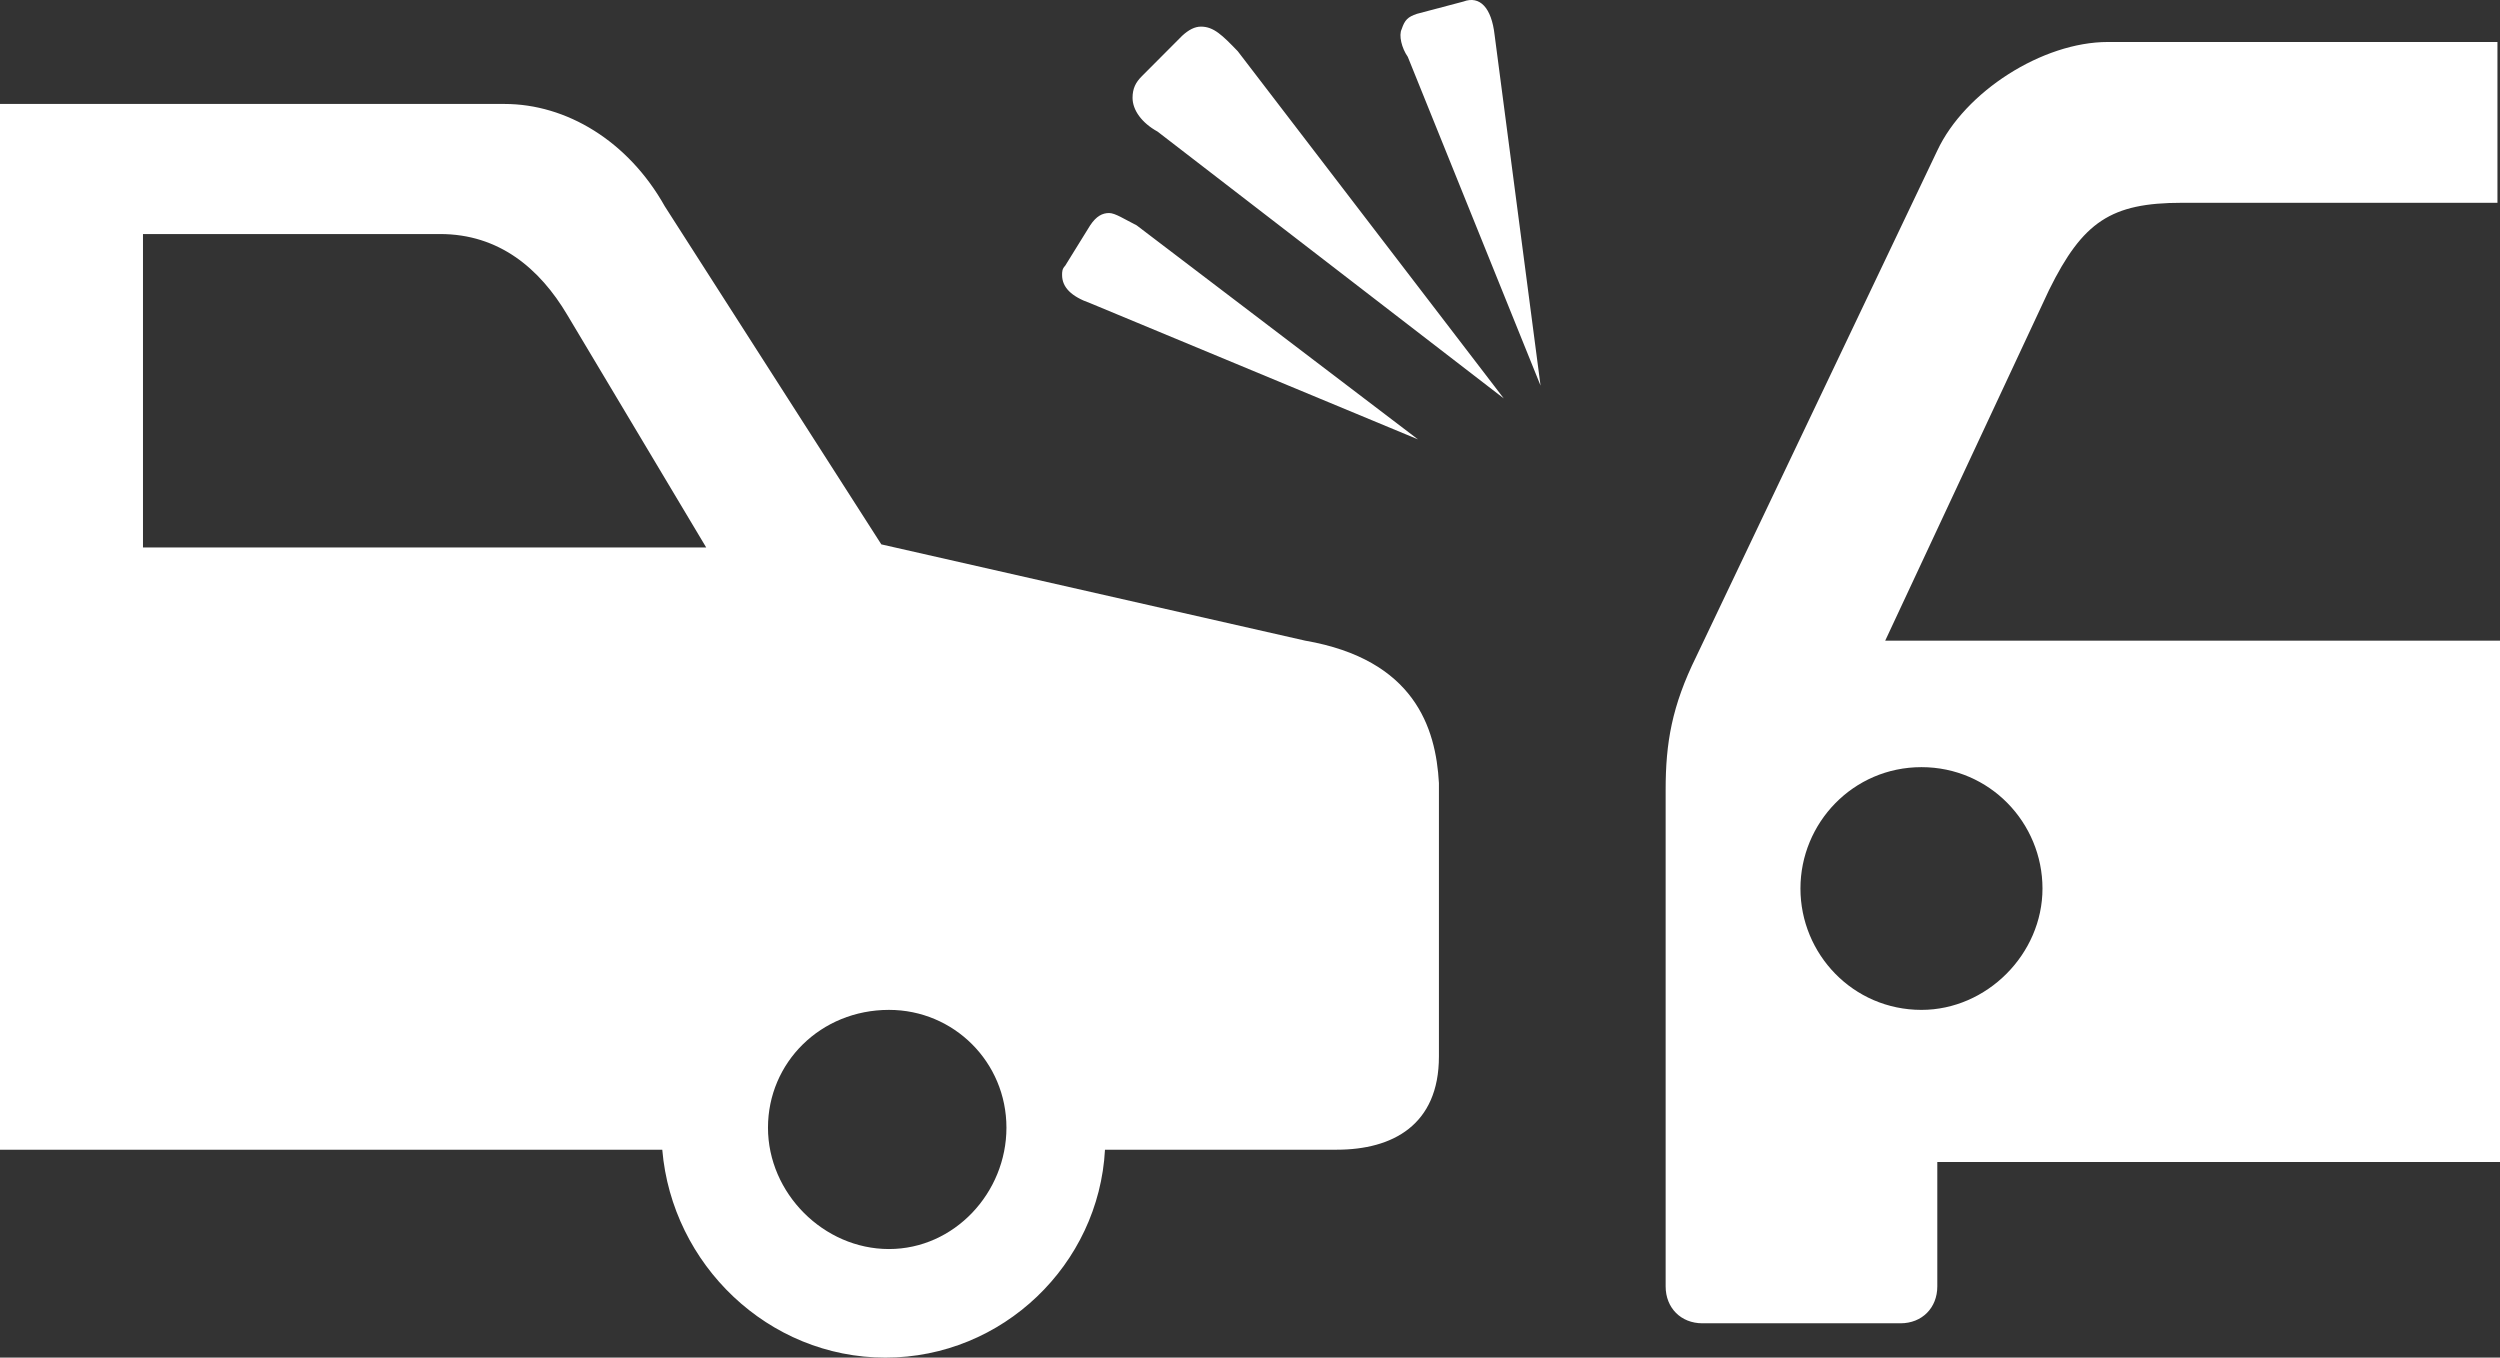 <svg width="151" height="82" viewBox="0 0 151 82" fill="none" xmlns="http://www.w3.org/2000/svg">
<rect x="0" y="0" width="151" height="82" fill="#333333" stroke="none"/>
<path d="M64.15 16.61C64.15 16.425 64.15 16.239 64.335 16.053L65.847 13.61C66.217 13.053 66.587 12.867 66.988 12.867C67.358 12.867 67.913 13.239 68.653 13.61L85.647 26.539L65.847 18.311C64.706 17.909 64.15 17.352 64.15 16.61ZM72.539 1.608C72.169 1.608 71.799 1.794 71.398 2.165L68.962 4.609C68.591 4.98 68.406 5.351 68.406 5.908C68.406 6.65 68.962 7.423 69.918 7.949L90.828 24.065L74.76 3.093C73.835 2.134 73.31 1.608 72.539 1.608ZM151 38.695V70.184H117.013V77.7C117.013 78.999 116.087 79.927 114.792 79.927H102.826C101.53 79.927 100.605 78.999 100.605 77.7V47.697C100.605 44.882 100.975 42.655 102.455 39.654L117.013 9.094C118.678 5.537 123.366 2.536 127.314 2.536H150.846V12.249H131.786C127.499 12.249 125.802 13.393 123.767 17.507L113.867 38.695H151ZM123.366 53.666C123.366 49.707 120.189 46.336 116.057 46.336C111.924 46.336 108.747 49.707 108.747 53.666C108.747 57.626 111.924 60.997 116.057 60.997C120.004 60.997 123.366 57.626 123.366 53.666ZM86.911 47.294V63.812C86.911 67.957 84.105 69.442 80.743 69.442H66.741C66.371 76.37 60.573 82 53.479 82C46.386 82 40.587 76.37 40.001 69.442H0V6.279H30.471C34.203 6.279 37.935 8.506 40.156 12.465L53.232 32.88L78.831 38.695C85.431 39.84 86.726 43.954 86.911 47.294ZM42.654 33.066L34.265 19.023C32.599 16.208 30.132 14.136 26.585 14.136H8.636V33.066H42.654ZM60.789 68.112C60.789 64.152 57.612 60.997 53.695 60.997C49.562 60.997 46.386 64.183 46.386 68.112C46.386 72.071 49.747 75.442 53.695 75.442C57.643 75.442 60.789 72.04 60.789 68.112ZM88.392 0.093L85.585 0.835C85.03 1.021 84.845 1.206 84.66 1.763C84.475 2.134 84.66 2.907 85.03 3.433L93.049 23.291L90.273 2.103C90.088 0.464 89.379 -0.279 88.392 0.093Z" fill="white"/>
</svg>
